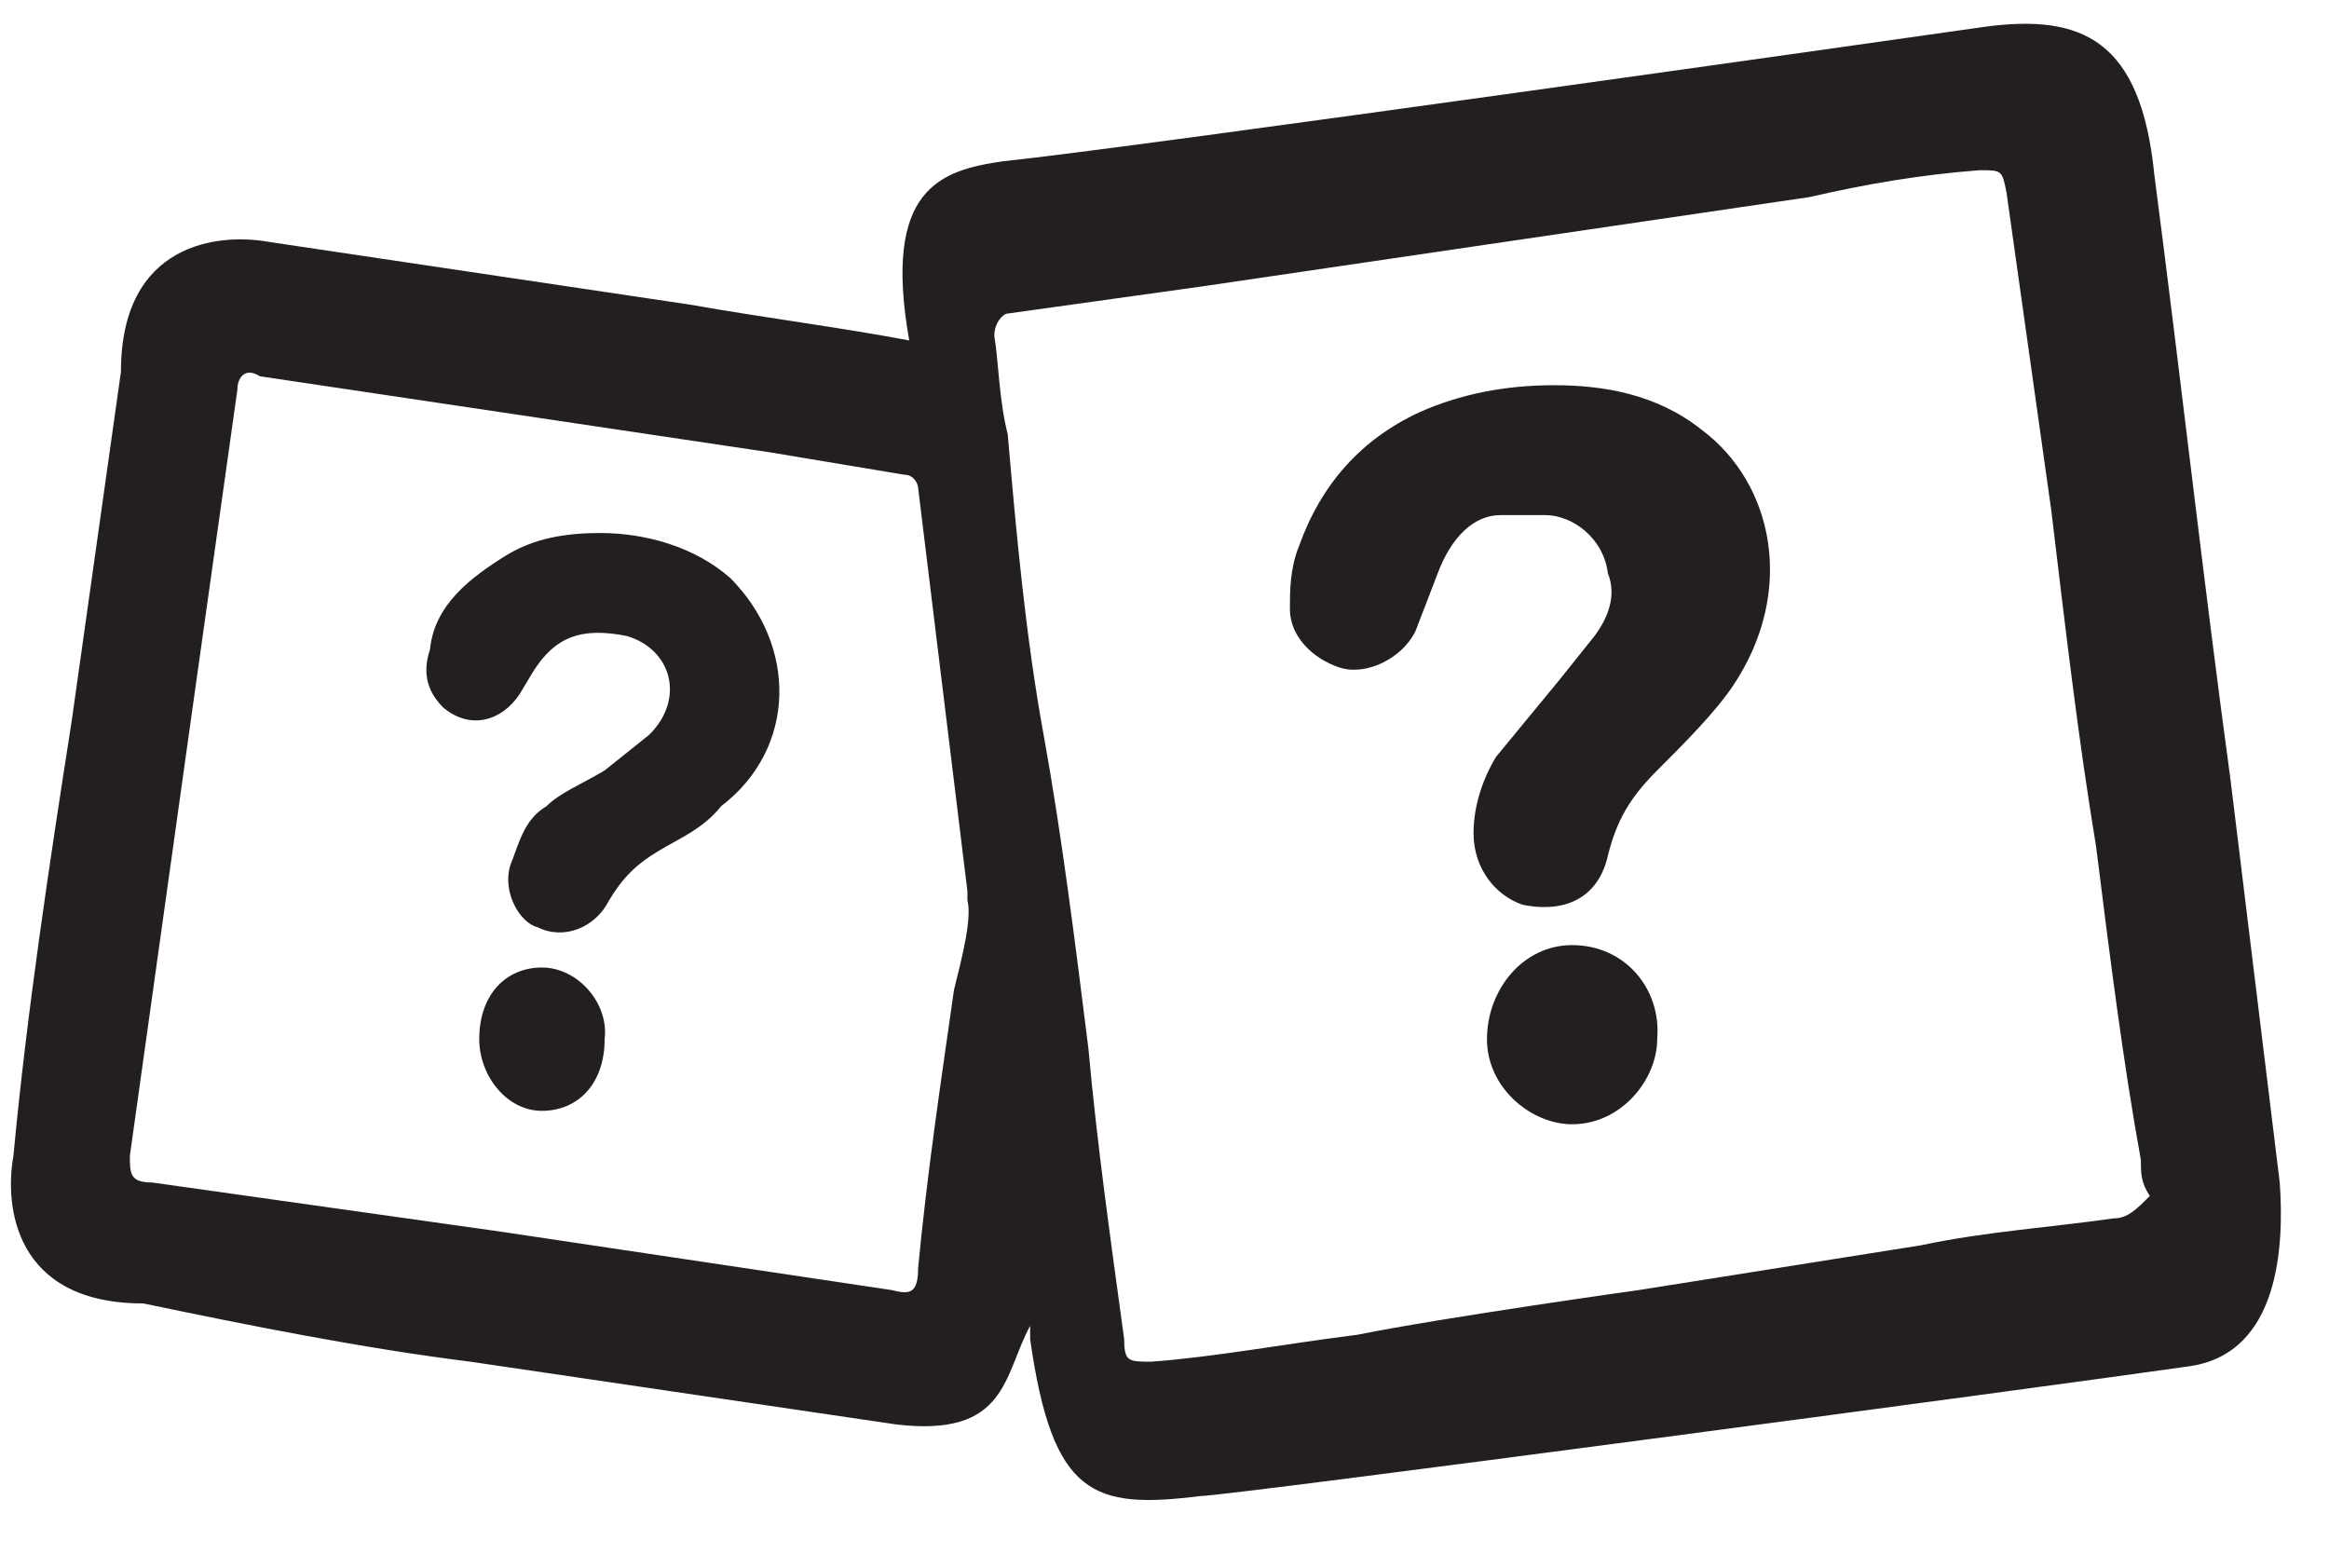 <svg width="52" height="35" viewBox="0 0 52 35" xmlns="http://www.w3.org/2000/svg" xmlns:sketch="http://www.bohemiancoding.com/sketch/ns"><title>Shape</title><desc>Created with Sketch.</desc><path d="M50.9 26.4l-1.1-9c-.6-4.4-1.1-8.9-1.7-13.5-.3-3-1.6-3.6-3.8-3.3-1.4.2-19 2.7-21.9 3-1.4.2-2.7.6-2.1 4-1.6-.3-3.2-.5-4.9-.8l-9.4-1.4c-1.1-.2-3.3 0-3.3 2.9l-1.1 7.8c-.5 3.2-1 6.5-1.3 9.7-.2 1.1 0 3.3 2.9 3.3 2.4.5 4.9 1 7.3 1.3l9.5 1.4c2.5.3 2.4-1.1 3-2.2v.3c.5 3.5 1.4 3.8 3.8 3.5.6 0 18.6-2.4 22.1-2.9 2-.3 2.1-2.7 2-4.1zm-29.6-4.3c-.3 2.1-.6 4.1-.8 6.2 0 .6-.2.6-.6.5l-8.7-1.3-7.8-1.1c-.5 0-.5-.2-.5-.6l1.4-10 1-7.1c0-.3.2-.5.5-.3l11.4 1.7 3 .5c.2 0 .3.2.3.3l1.1 9v.2c.1.4-.1 1.2-.3 2zm25.9 5.1c-1.4.2-2.9.3-4.3.6l-6.3 1s-4.3.6-6.3 1c-1.6.2-3.2.5-4.6.6-.5 0-.6 0-.6-.5-.3-2.2-.6-4.3-.8-6.5-.3-2.4-.6-4.8-1-7s-.6-4.4-.8-6.7c-.2-.8-.2-1.6-.3-2.2 0-.3.2-.5.3-.5l4.3-.6 6.8-1 6.8-1c1.3-.3 2.5-.5 3.8-.6.5 0 .5 0 .6.5l1 7.1c.3 2.5.6 5.1 1 7.5.3 2.4.6 4.8 1 7 0 .3 0 .5.2.8-.3.3-.5.5-.8.5zm-9.2-17.6c-1-.8-2.2-1-3.3-1-1.1 0-2.1.2-3 .6-1.3.6-2.2 1.6-2.7 3-.2.5-.2 1-.2 1.4 0 .6.5 1.1 1.1 1.3.6.2 1.4-.2 1.7-.8l.5-1.3c.3-.8.8-1.3 1.4-1.3h1c.6 0 1.3.5 1.4 1.3.2.5 0 1-.3 1.4l-.8 1-1.4 1.7c-.3.5-.5 1.1-.5 1.7 0 .8.5 1.4 1.1 1.6 1 .2 1.7-.2 1.9-1.1.2-.8.5-1.3 1.1-1.9.6-.6 1.3-1.3 1.7-1.9 1.4-2.1.9-4.5-.7-5.7zm-2.9 11.5c-1.1 0-1.9 1-1.9 2.1s1 1.9 1.9 1.9c1.1 0 1.9-1 1.9-1.9.1-1.1-.7-2.1-1.9-2.1zm-21.7-9.2c-1 0-1.6.2-2.1.5-.8.5-1.6 1.1-1.7 2.1-.2.6 0 1 .3 1.3.6.5 1.3.3 1.7-.3l.3-.5c.5-.8 1.1-1 2.1-.8 1 .3 1.3 1.4.5 2.2l-1 .8c-.5.3-1 .5-1.3.8-.5.3-.6.8-.8 1.3-.2.6.2 1.3.6 1.4.6.3 1.3 0 1.6-.6.3-.5.6-.8 1.1-1.1.5-.3 1-.5 1.4-1 1.7-1.3 1.7-3.6.2-5.1-.8-.7-1.9-1-2.9-1zm-1.3 9.7c-.8 0-1.4.6-1.4 1.6 0 .8.6 1.6 1.4 1.6.8 0 1.4-.6 1.4-1.6.1-.8-.6-1.6-1.4-1.6z" sketch:type="MSShapeGroup" fill="#231F20"/></svg>